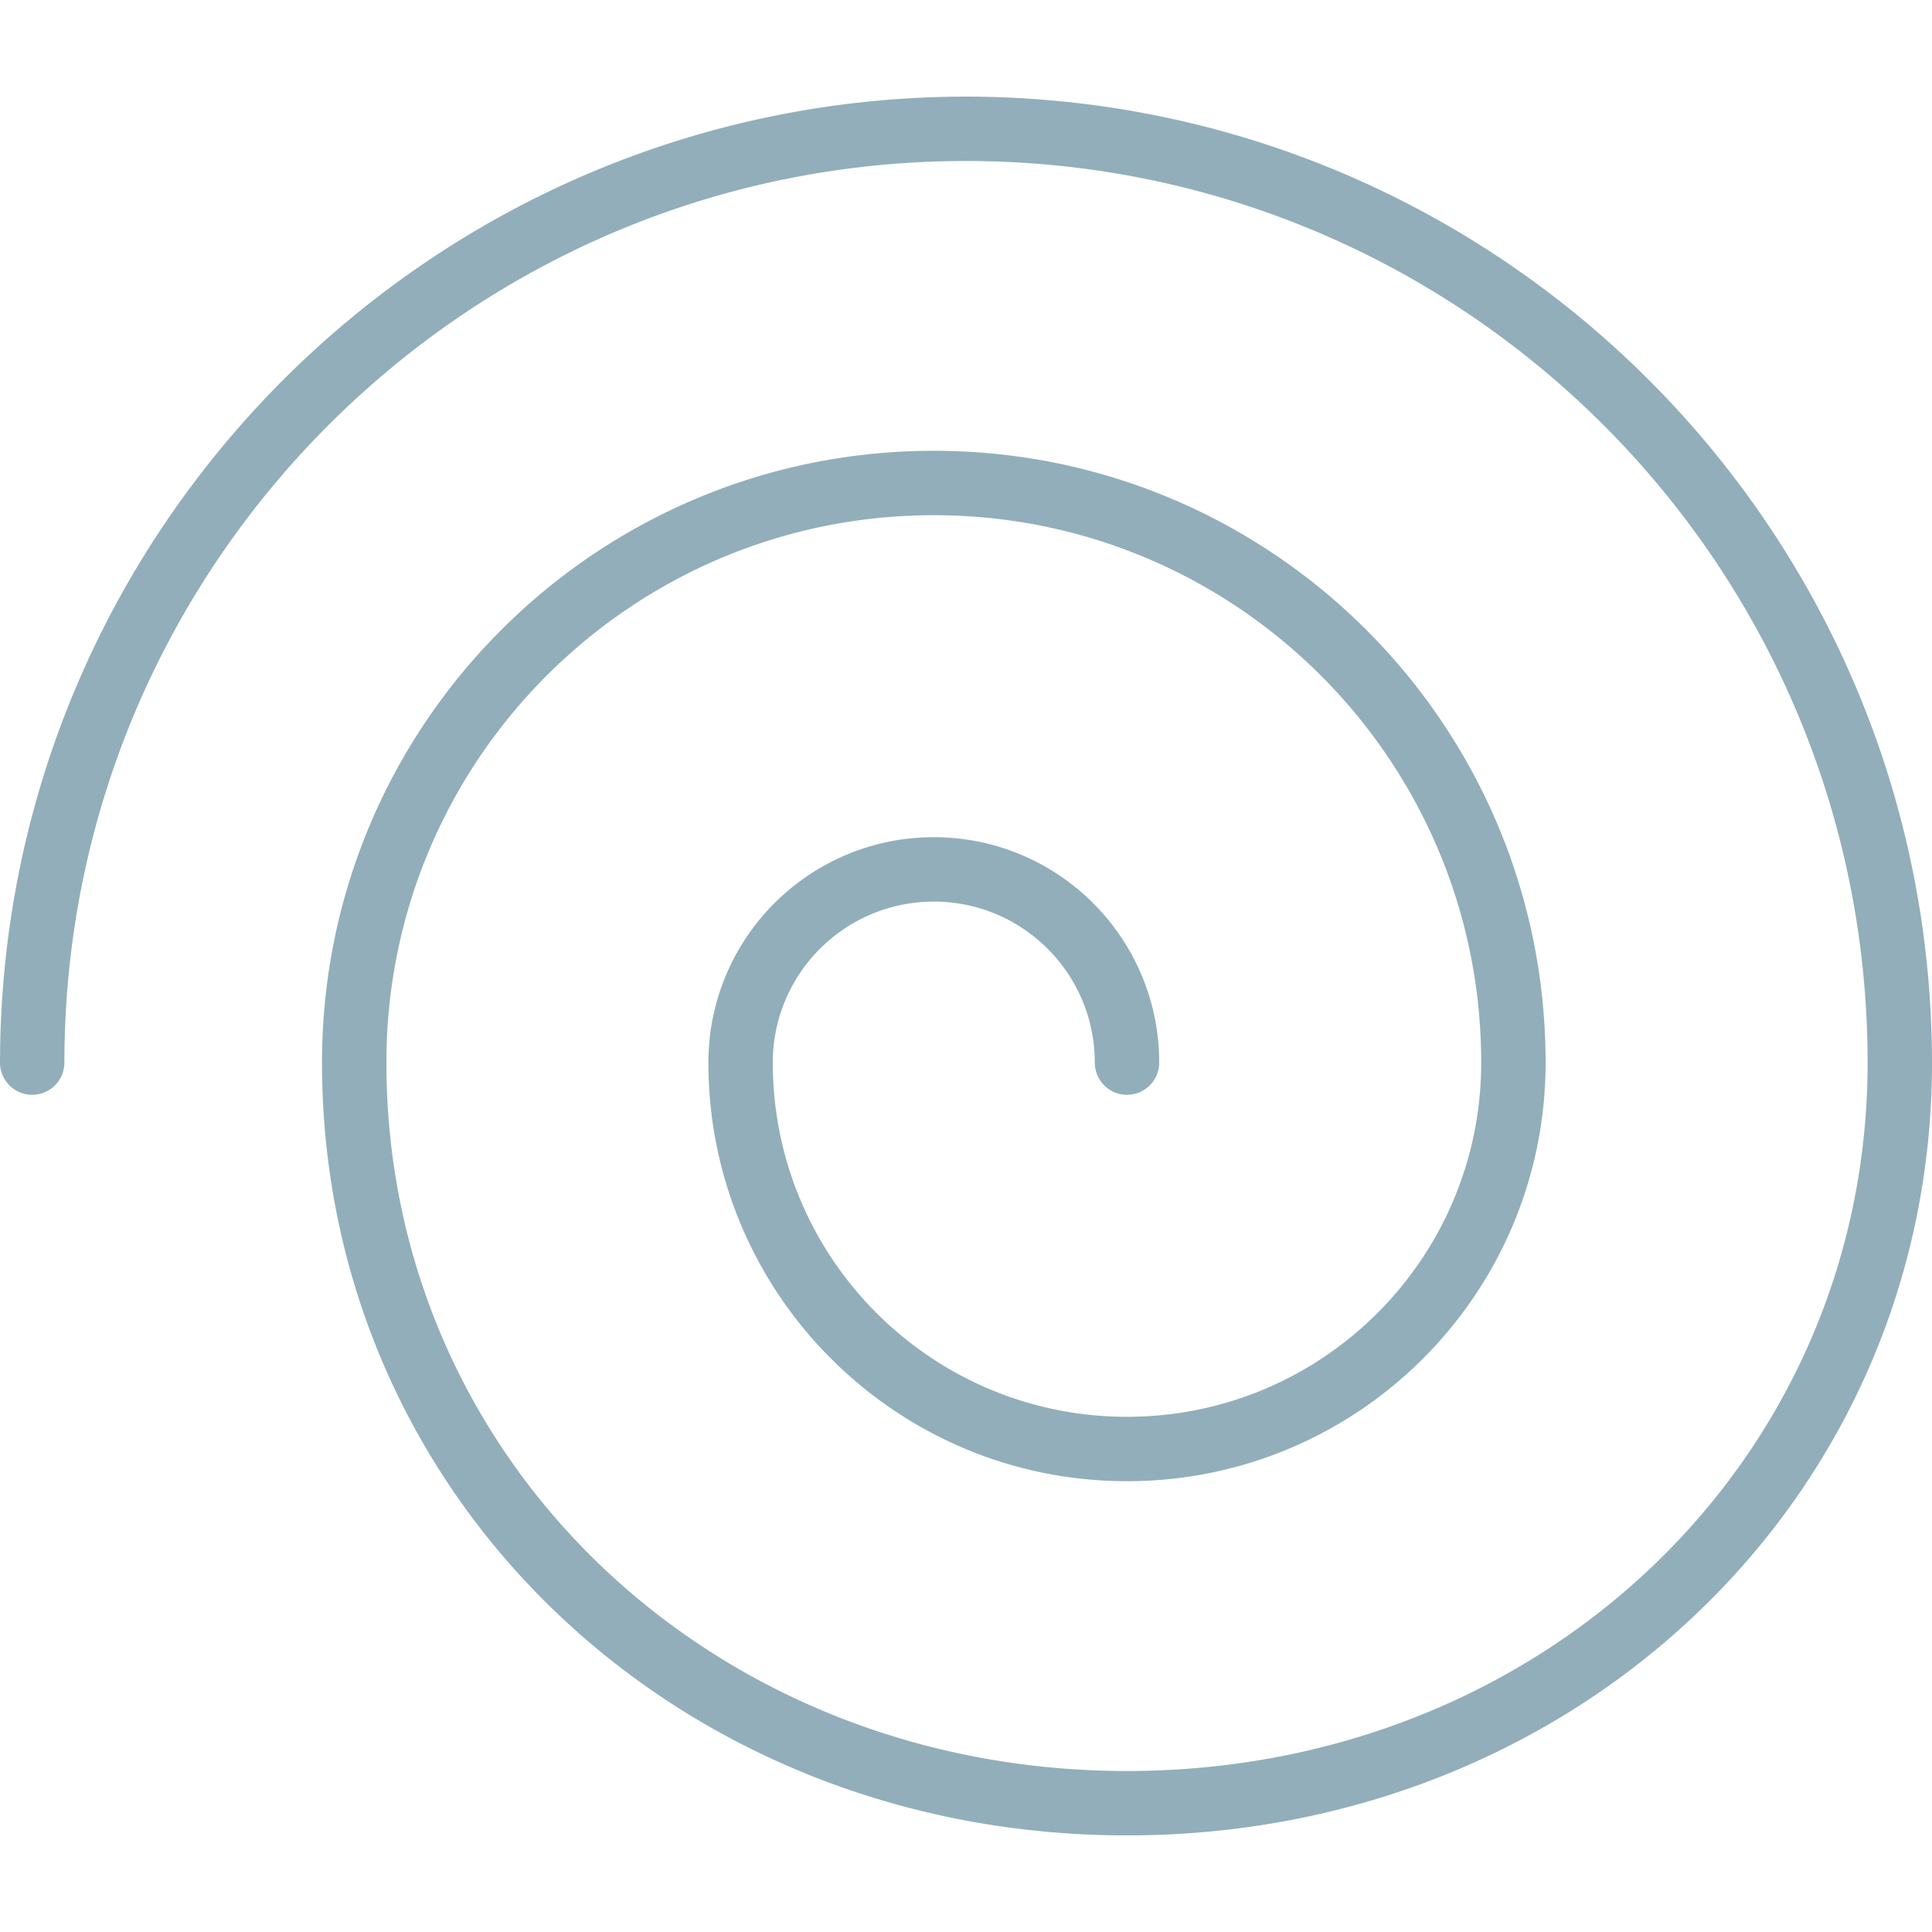<svg height="640" viewBox="0 -24 480 480" width="640" xmlns="http://www.w3.org/2000/svg">
    <path d="M240 0C107.516.148.148 107.516 0 240a8 8 0 0016 0C16 116.29 116.29 16 240 16s224 100.29 224 224c0 98.688-80.8 176-184 176S96 338.687 96 240c0-75.11 60.89-136 136-136s136 60.89 136 136c0 48.602-39.398 88-88 88s-88-39.398-88-88c0-22.09 17.91-40 40-40s40 17.91 40 40a8 8 0 0016 0c0-30.93-25.07-56-56-56s-56 25.07-56 56c0 57.438 46.563 104 104 104s104-46.563 104-104c0-83.95-68.05-152-152-152S80 156.05 80 240c0 107.664 87.848 192 200 192s200-84.336 200-192C479.852 107.516 372.484.148 240 0zm0 0" fill="#92aeba"/>
</svg>
